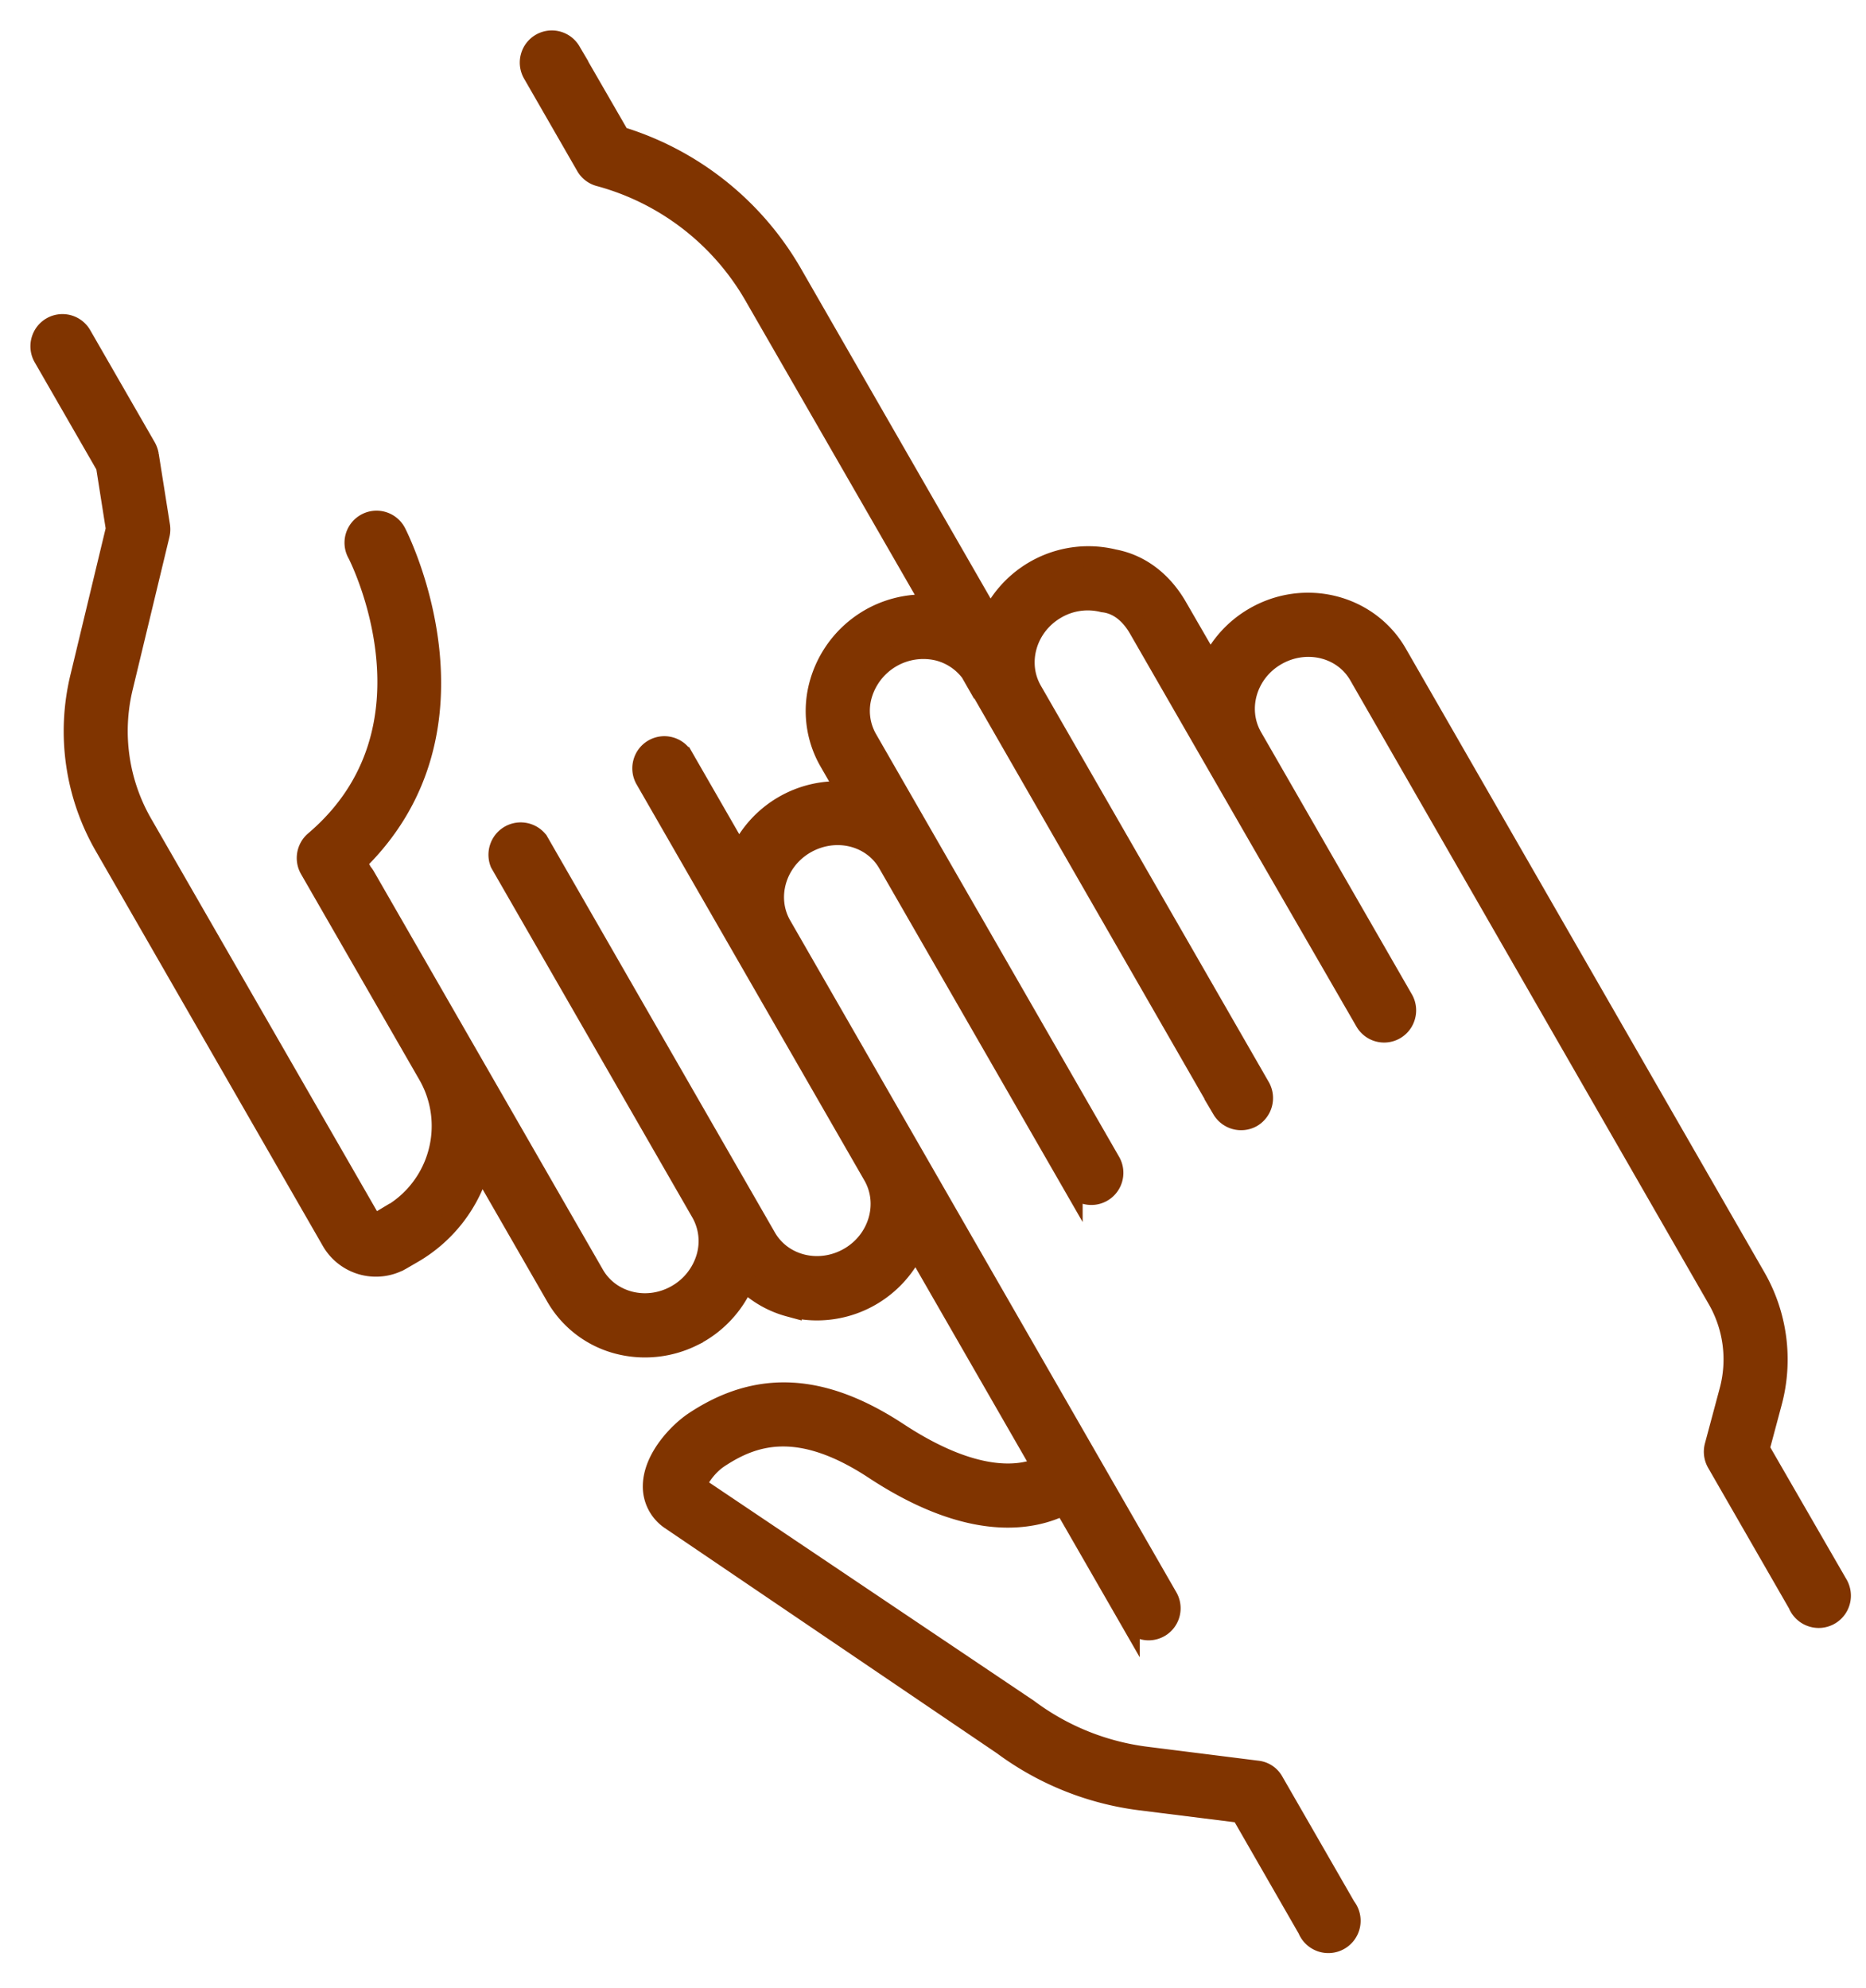 <svg width="46" height="49" fill="none" xmlns="http://www.w3.org/2000/svg"><path d="M45.263 38.984l-1.89-3.275.304-1.136a4.07 4.07 0 00-.403-3.098l-8.839-15.372c-.699-1.206-2.272-1.605-3.512-.887a2.639 2.639 0 00-1.077 1.177l-.83-1.436c-.34-.588-.868-1.04-1.56-1.169a2.641 2.641 0 00-1.779.19 2.657 2.657 0 00-1.254 1.28l-4.899-8.521a7.377 7.377 0 00-4.244-3.371l-1.212-2.1a.539.539 0 00-.985.133.542.542 0 00.05.409l1.315 2.286a.538.538 0 00.328.25 6.302 6.302 0 013.813 2.934l4.394 7.632a2.654 2.654 0 00-1.724.461 2.67 2.67 0 00-1.046 1.45 2.493 2.493 0 00.228 1.942l.433.752a2.642 2.642 0 00-1.57.355c-.474.278-.85.698-1.076 1.2l-1.386-2.409a.539.539 0 00-.985.133.542.542 0 00.05.41l5.619 9.768c.4.695.135 1.604-.596 2.024-.731.42-1.644.2-2.044-.493l-5.62-9.773a.544.544 0 00-.945.16.548.548 0 00.01.383l4.955 8.614a1.424 1.424 0 01.128 1.104 1.572 1.572 0 01-.726.92c-.728.422-1.644.2-2.043-.494l-5.648-9.82a.555.555 0 00-.063-.087l-.147-.254c3.434-3.326 1.006-8.064.981-8.116a.54.54 0 10-.954.505c.023.043 2.212 4.311-1.058 7.088a.548.548 0 00-.12.684l2.917 5.07a2.53 2.53 0 01.252 1.924 2.54 2.54 0 01-1.18 1.54l-.268.154a.176.176 0 01-.244-.065l-5.601-9.733a4.576 4.576 0 01-.485-3.363l.906-3.764a.56.56 0 00.01-.212l-.278-1.752a.602.602 0 00-.064-.185L2.005 8.258a.539.539 0 00-.986.134.542.542 0 00.05.408l1.546 2.686.244 1.547-.88 3.66a5.662 5.662 0 00.597 4.156l5.601 9.74a1.26 1.26 0 001.719.46l.267-.155a3.587 3.587 0 001.678-2.18l1.87 3.25a2.483 2.483 0 001.517 1.157c.62.163 1.277.095 1.851-.19a2.665 2.665 0 001.274-1.362c.31.307.693.527 1.113.638l.048.013a2.645 2.645 0 001.792-.196c.556-.273 1-.732 1.255-1.299l3.123 5.43c-.504.23-1.624.417-3.544-.844-1.858-1.222-3.453-1.31-5.02-.272-.401.266-1.005.903-1.023 1.566a.985.985 0 00.414.839l8.208 5.565a7.212 7.212 0 003.394 1.362l2.479.31 1.647 2.865a.546.546 0 10.935-.542l-1.781-3.095a.521.521 0 00-.4-.264l-2.746-.345a6.13 6.13 0 01-2.901-1.175l-8.172-5.492c-.002-.114.224-.484.54-.696.841-.557 1.956-.959 3.835.276 2.384 1.57 3.913 1.265 4.675.878l1.622 2.82a.535.535 0 00.328.25.538.538 0 00.679-.487.54.54 0 00-.072-.306l-9.517-16.555c-.4-.692-.136-1.6.594-2.02.73-.418 1.641-.204 2.038.493l4.543 7.898a.539.539 0 00.985-.134.542.542 0 00-.05-.408l-3.017-5.247a.063.063 0 00-.007-.01l-2.97-5.166a1.401 1.401 0 01-.128-1.1 1.58 1.58 0 01.722-.914 1.573 1.573 0 011.149-.17c.32.08.603.267.802.531l.23.402a.484.484 0 00.056.078l5.916 10.293a.544.544 0 00.737.197.548.548 0 00.198-.74l-5.62-9.771c-.399-.691-.136-1.6.595-2.02.35-.204.765-.262 1.157-.163.407.043.696.33.885.662l2.97 5.16 2.607 4.515a.538.538 0 00.985-.133.542.542 0 00-.05-.409l-3.72-6.467c-.399-.692-.137-1.598.594-2.017.73-.419 1.642-.2 2.039.492l8.835 15.372a2.98 2.98 0 01.293 2.276l-.361 1.348a.547.547 0 00.053.411l2.002 3.48a.548.548 0 00.557.341.545.545 0 00.479-.673.547.547 0 00-.101-.21l.002-.006z" fill="#803400" stroke="#803400" stroke-width=".5"/></svg>